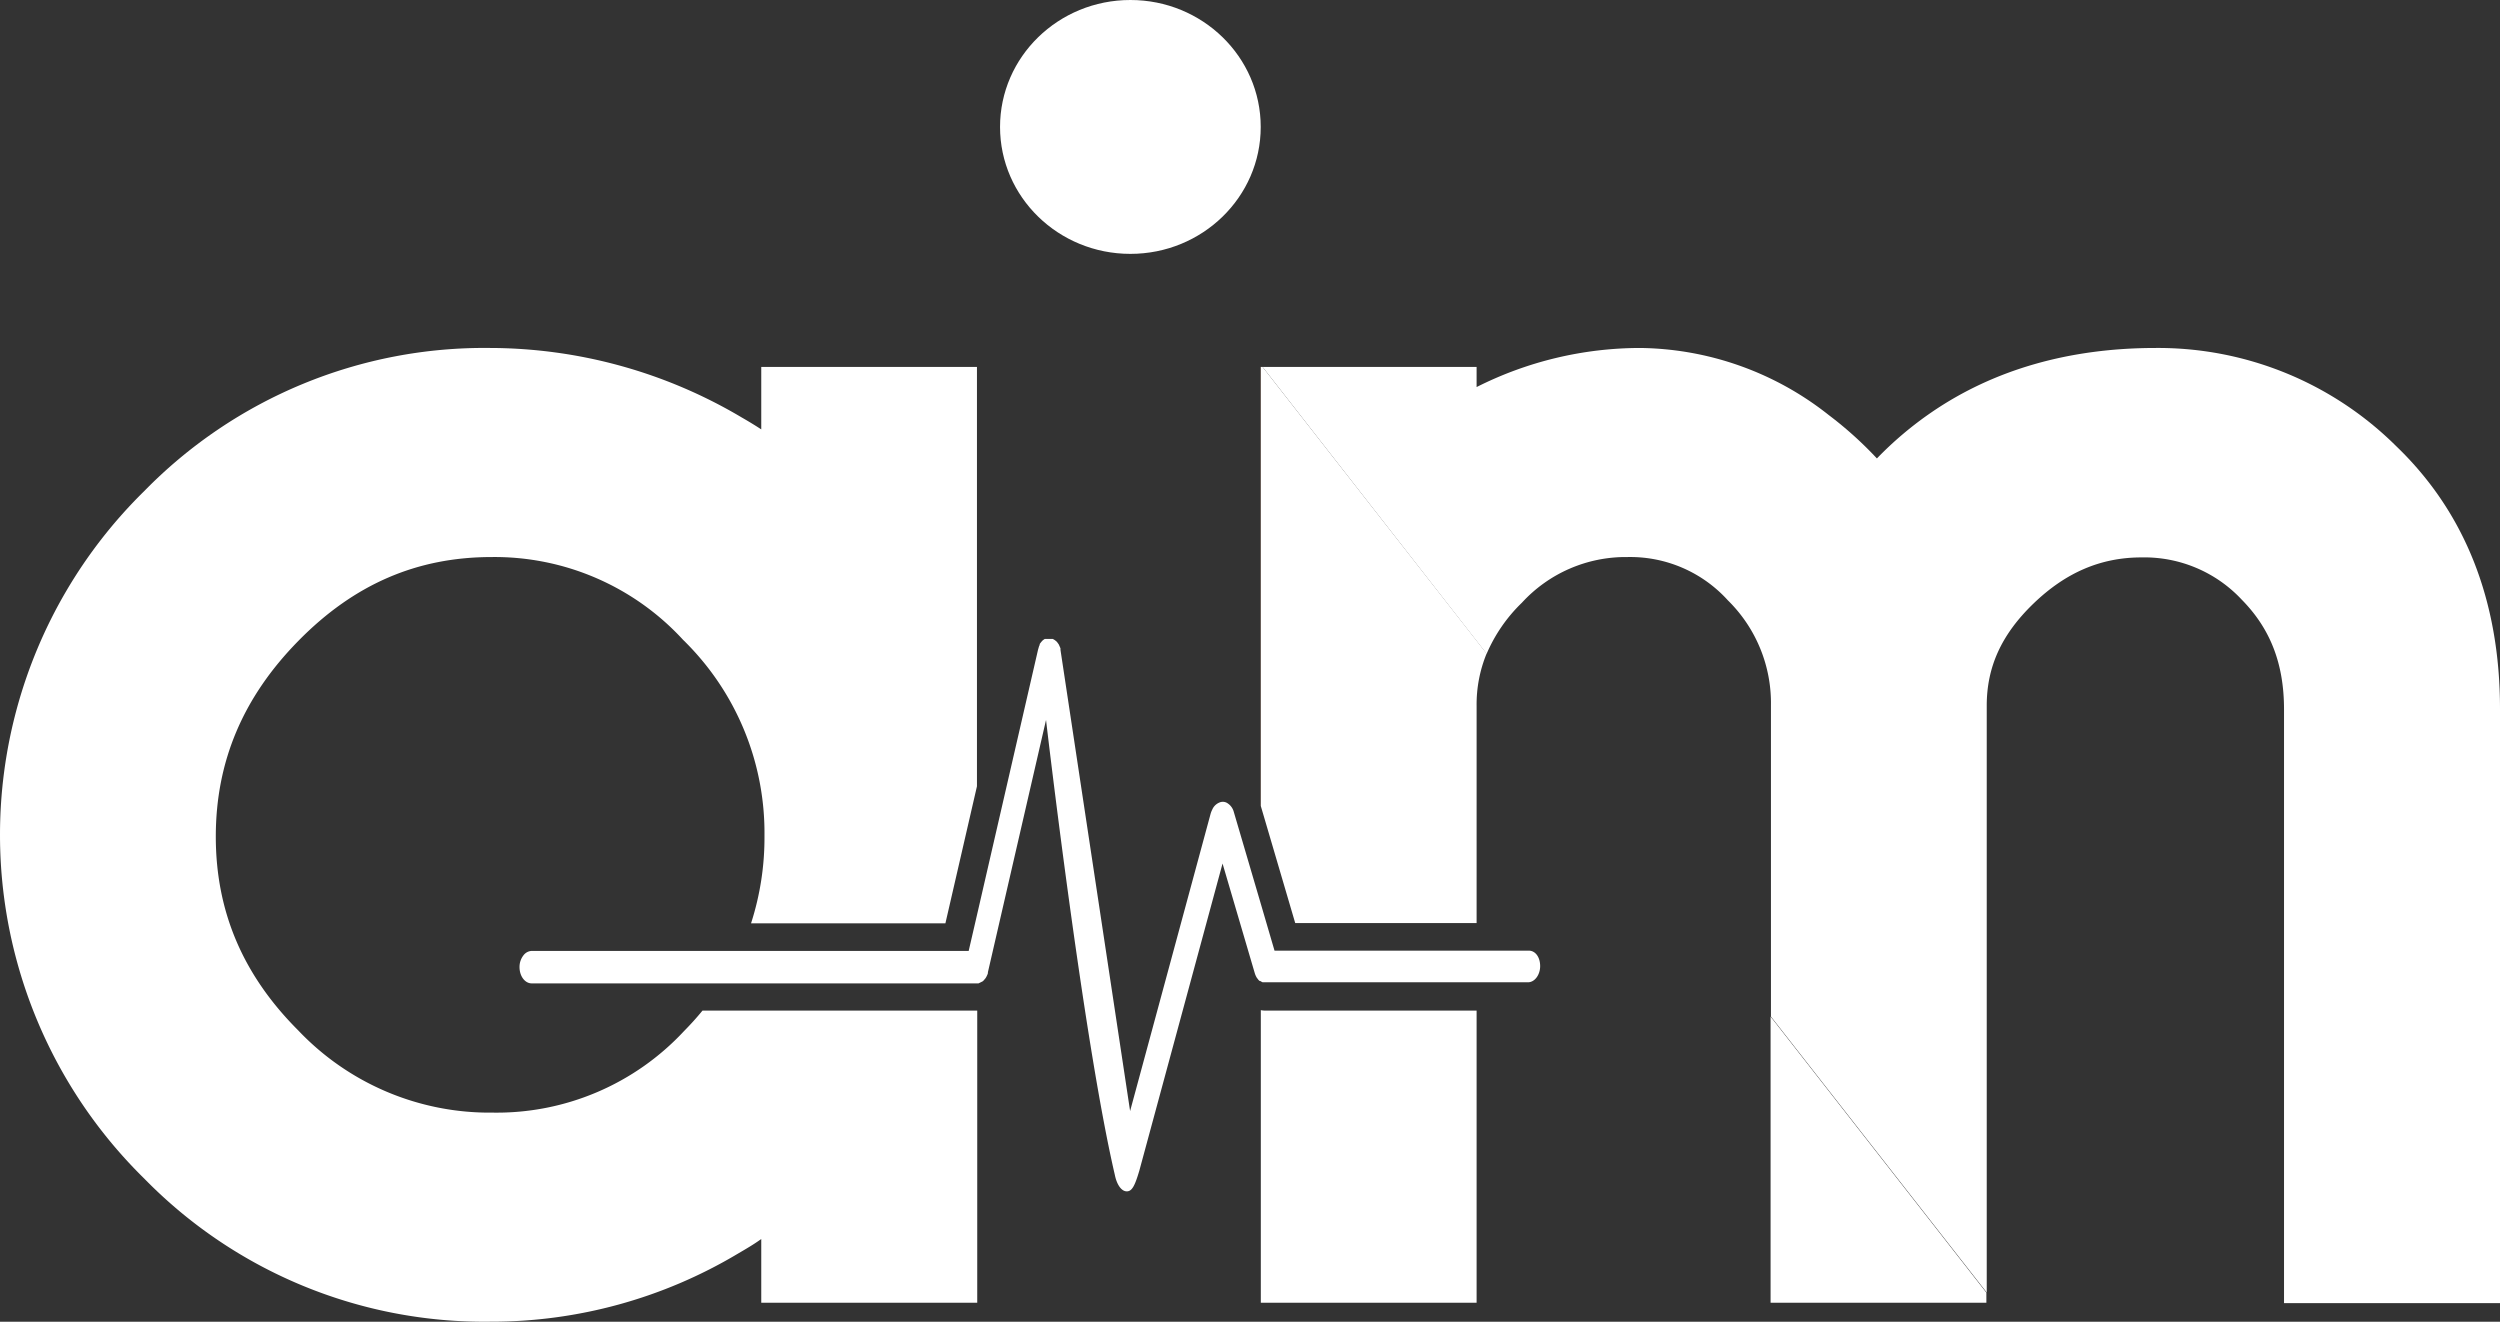 <svg height="143.694" viewBox="0 0 271.791 143.694" width="271.791" xmlns="http://www.w3.org/2000/svg"><rect x="0" y="0" width="271.791" height="143.694" fill="#333333" stroke="none"/><path d="m76.371 109.87c-.62.76-1.28 1.49-2 2.22a27.81 27.81 0 0 1 -20.8 8.87 28.68 28.68 0 0 1 -21.16-8.95c-6-6-8.95-12.92-8.95-21.06s2.94-15.14 9-21.3 12.9-9.09 21-9.09a27.82 27.82 0 0 1 20.8 9 29.31 29.31 0 0 1 8.85 21.32 30.29 30.29 0 0 1 -1.46 9.5h21.13l3.43-14.9v-45.59h-23.45v6.79c-.69-.45-1.4-.88-2.13-1.3a53.8 53.8 0 0 0 -27.32-7.55 51.7 51.7 0 0 0 -37.62 15.55 52.37 52.37 0 0 0 0 74.76 51.68 51.68 0 0 0 37.62 15.55 52.26 52.26 0 0 0 26.9-7.39c.87-.51 1.72-1 2.55-1.6v6.93h23.48v-31.76z" fill="#fff"/><ellipse cx="122.891" cy="13.8" fill="#fff" rx="14.17" ry="13.8"/><path d="m137.051 87.59.01.04v-47.74h-.01z" fill="#f37436"/><path d="m137.071 109.82v31.81z" fill="#f37436"/><path d="m234.361 37.83c-9.37 0-17.55 2.34-24.31 6.95a38.41 38.41 0 0 0 -6 5.06 40.7 40.7 0 0 0 -5.24-4.72 33.6 33.6 0 0 0 -20.53-7.29 39.59 39.59 0 0 0 -17.75 4.25v-2.19h-23.27l24.36 31.19a17.09 17.09 0 0 1 3.84-5.56 15.31 15.31 0 0 1 11.47-4.96 14.32 14.32 0 0 1 10.92 4.71 15.66 15.66 0 0 1 4.68 11.45v64.91-31.11l23.46 30v-63.8c0-4.24 1.62-7.77 5.1-11.12s7.29-5 11.72-5a14.49 14.49 0 0 1 10.91 4.6c3.13 3.18 4.59 7 4.59 11.93v64.54h23.48v-64.59c0-11.79-3.81-21.41-11.31-28.6a36.73 36.73 0 0 0 -26.12-10.65z" fill="#fff"/><path d="m160.531 100.35v-23.63a14.53 14.53 0 0 1 1.1-5.64 14.58 14.58 0 0 0 -1.09 5.67z" fill="#6d6d6d" opacity=".29"/><path d="m160.531 109.87h.01v31.76h-.01z" fill="#6d6d6d" opacity=".29"/><path d="m137.071 39.89v47.74l3.74 12.72h19.72v-23.63a14.58 14.58 0 0 1 1.09-5.67l-24.36-31.16z" fill="#fff"/><path d="m137.541 109.87a2.69 2.69 0 0 1 -.47-.05v31.81h23.46v-31.76z" fill="#fff"/><path d="m215.951 140.53v1.1h.02v-1.09z" fill="#6d6d6d" opacity=".29"/><path d="m215.951 140.53-23.46-30.01v31.11h23.46z" fill="#fff"/><polygon fill="none" transform="translate(-285.069 -169.92)"/><g fill="#fff"><path d="m122.931 128.89c0 .09-.34 0-.34.1"/><path d="m122.471 128.98h-.15-.16a.13.13 0 0 1 -.11 0"/><path d="m112.911 70.08.05-.09"/><path d="m166.201 103.35h-27.64l-1.49-5.09-2.94-10a1.6 1.6 0 0 0 -.79-1 .93.93 0 0 0 -.8 0 1.43 1.43 0 0 0 -.75.76 2.64 2.64 0 0 0 -.17.42l-8.76 32.35-7.57-50.14v-.17l-.18-.41-.09-.13-.08-.11-.1-.11-.09-.07-.09-.07-.1-.06-.11-.06h-.17-.21-.27-.11-.1l-.1.06-.08.06a.65.65 0 0 0 -.1.09 3.07 3.07 0 0 0 -.28.35v.09l-.07.15-.11.38-6.49 28.2-1.05 4.54h-47.51a1.18 1.18 0 0 0 -.86.44 2.05 2.05 0 0 0 -.46 1.32c0 1 .6 1.77 1.32 1.77h20.77 27.81l.43-.21.09-.07.21-.24a1.46 1.46 0 0 0 .17-.29l.07-.15.05-.15v-.1l6.32-27.43s4 34.5 7.48 49.46c.21 1.05.71 1.79 1.3 1.79s.89-.67 1.36-2.24l9.05-33.4 3.51 11.94a2.34 2.34 0 0 0 .09.24 2.42 2.42 0 0 0 .12.23l.16.21a.69.69 0 0 0 .16.15h.06l.08.05.17.09h.14.17 28.55c.72 0 1.32-.8 1.32-1.76s-.51-1.68-1.24-1.68z"/></g></svg>